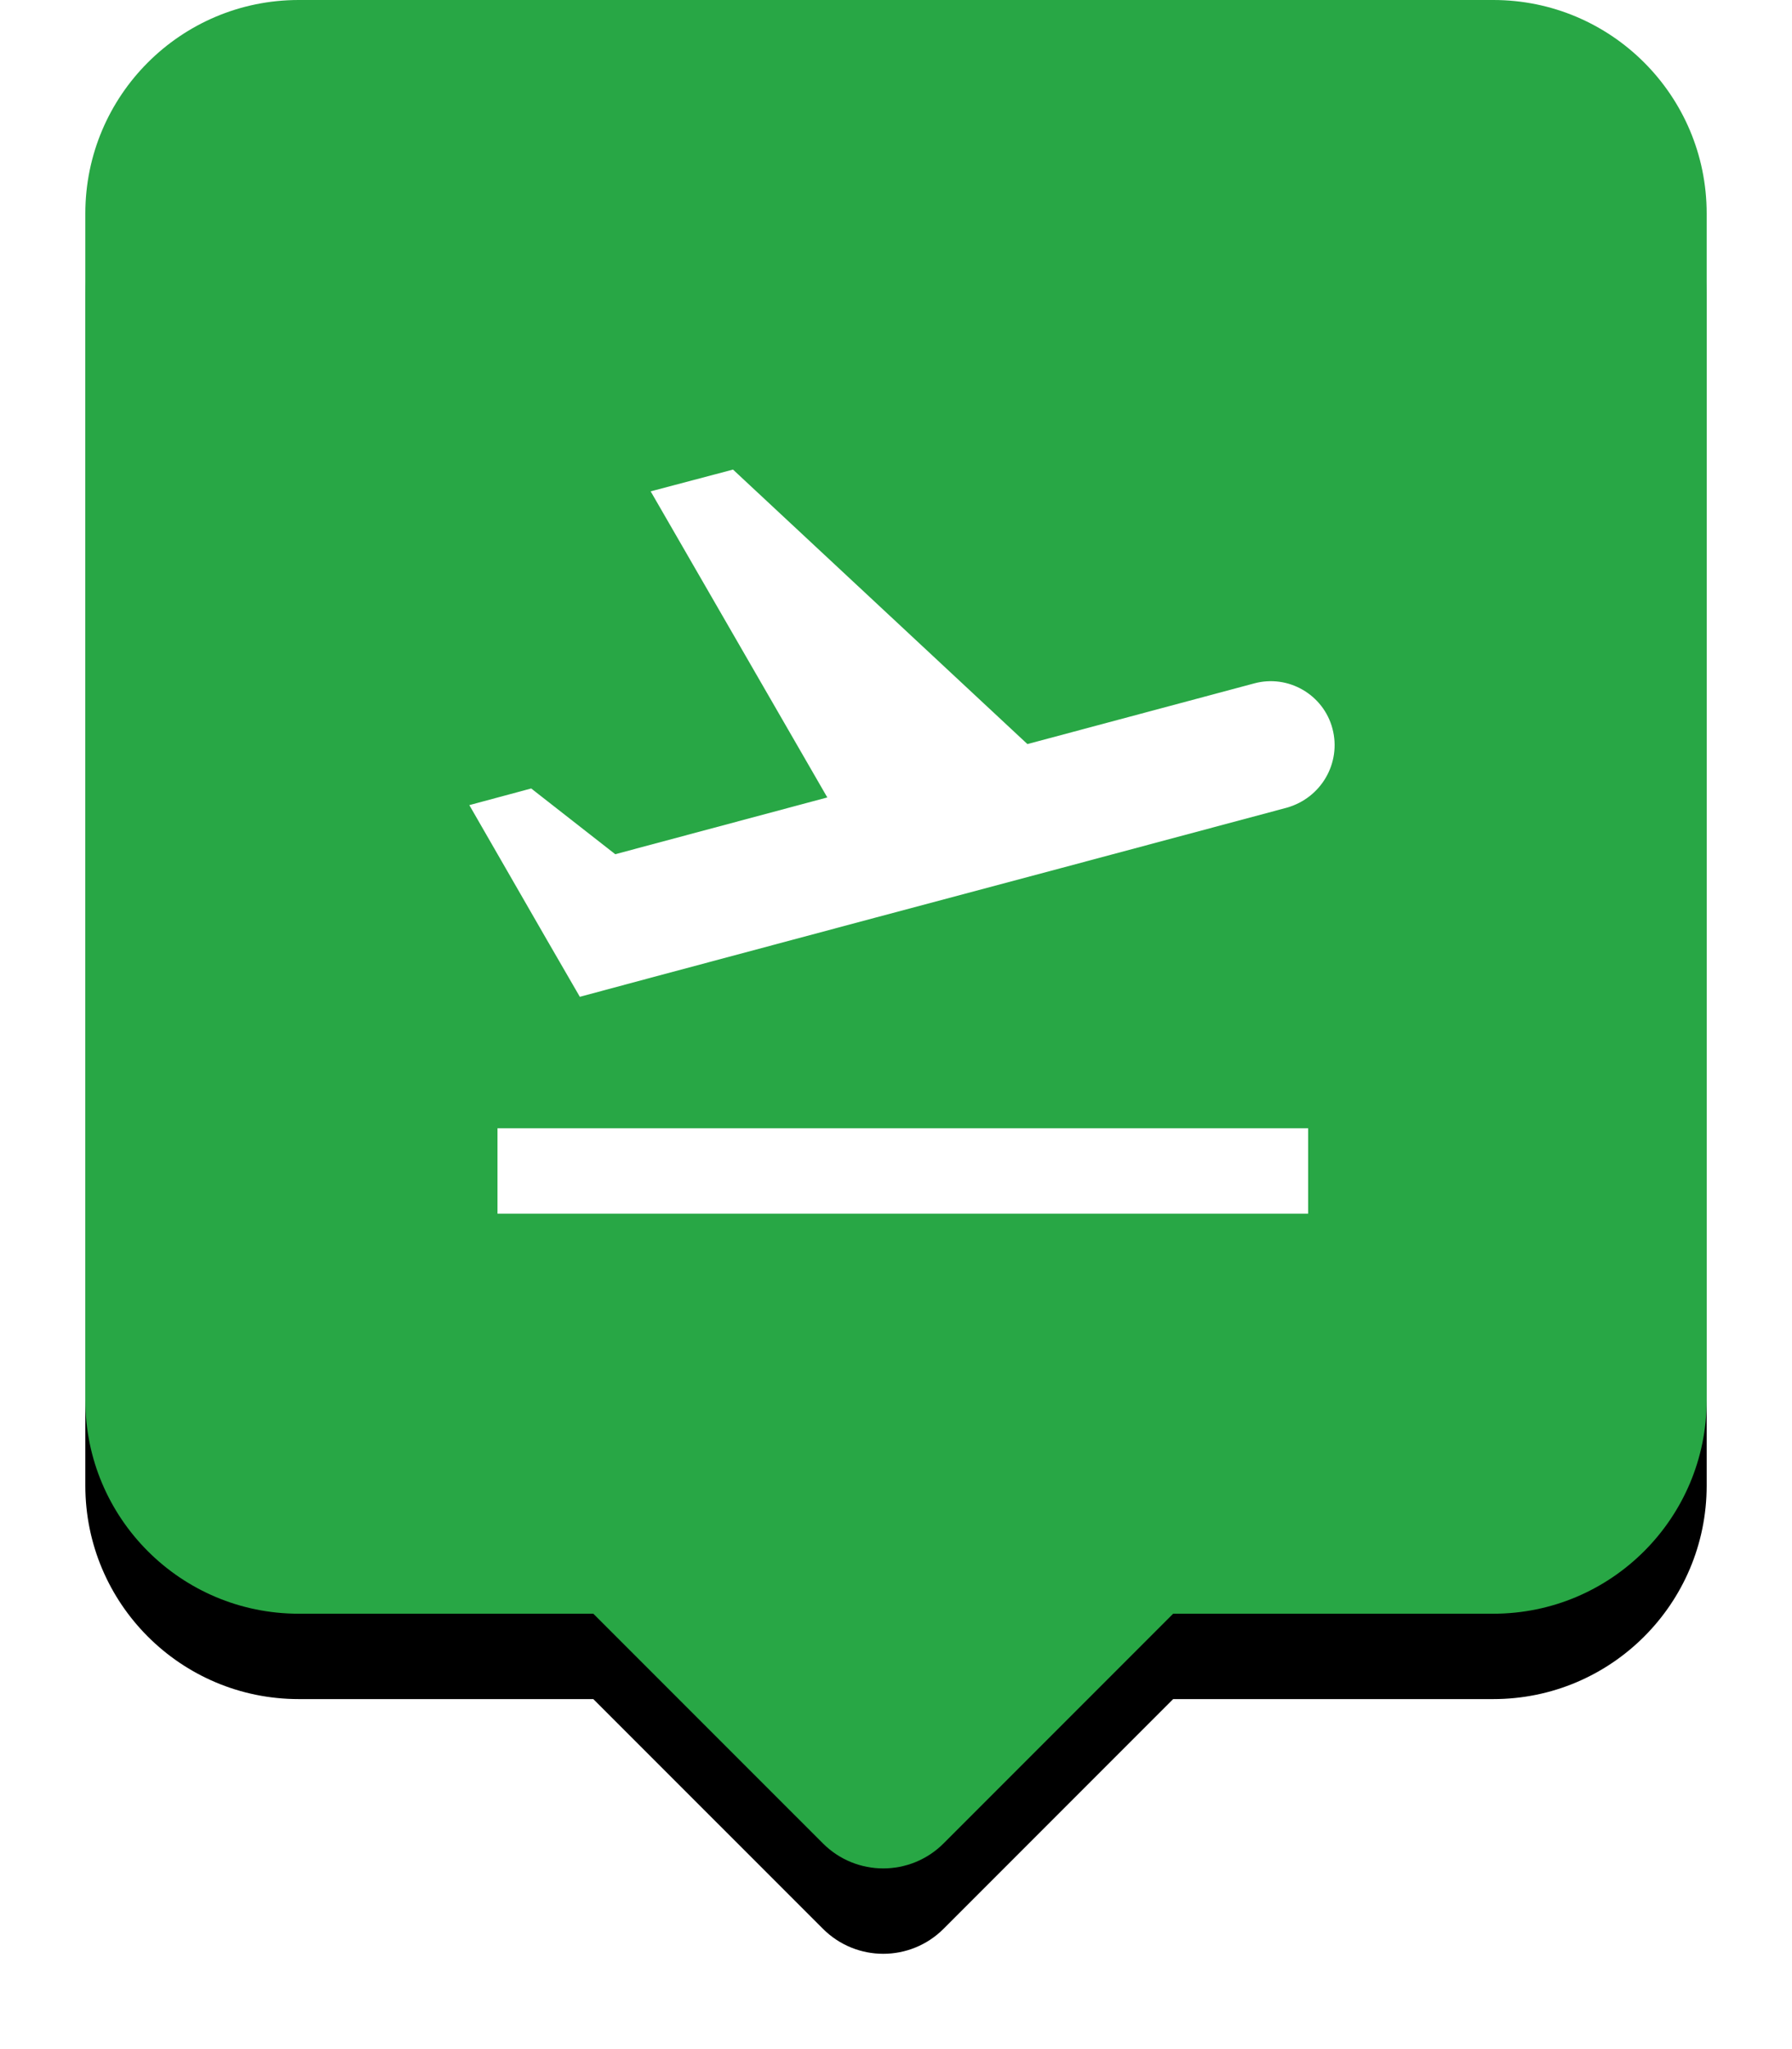 <?xml version="1.0" encoding="UTF-8"?>
<svg width="42px" height="48px" viewBox="0 0 42 48" version="1.1" xmlns="http://www.w3.org/2000/svg" xmlns:xlink="http://www.w3.org/1999/xlink">
    <!-- Generator: Sketch 48.2 (47327) - http://www.bohemiancoding.com/sketch -->
    <title>point to map up green</title>
    <desc>Created with Sketch.</desc>
    <defs>
        <path d="M25.496,37.801 L20.116,43.181 C19.334,43.963 18.068,43.963 17.287,43.181 L11.906,37.801 L5,37.801 C2.239,37.801 3.38176876e-16,35.562 0,32.801 L-8.8817842e-16,5 C-1.2263553e-15,2.239 2.239,3.17180057e-15 5,2.66453526e-15 L33,0 C35.761,-5.07265313e-16 38,2.239 38,5 L38,32.801 C38,35.562 35.761,37.801 33,37.801 L25.496,37.801 Z" id="path-1"></path>
        <filter x="-10.5%" y="-4.6%" width="121.1%" height="118.3%" filterUnits="objectBoundingBox" id="filter-2">
            <feOffset dx="0" dy="2" in="SourceAlpha" result="shadowOffsetOuter1"></feOffset>
            <feGaussianBlur stdDeviation="1" in="shadowOffsetOuter1" result="shadowBlurOuter1"></feGaussianBlur>
            <feColorMatrix values="0 0 0 0 0   0 0 0 0 0   0 0 0 0 0  0 0 0 0.25 0" type="matrix" in="shadowBlurOuter1"></feColorMatrix>
        </filter>
    </defs>
    <g id="UI-kit" stroke="none" stroke-width="1" fill="none" fill-rule="evenodd" transform="translate(-971, -116)">
        <g id="point-to-map-up-green" transform="translate(973, 116)">
            <g id="mark_to_map">
                <use fill="black" fill-opacity="1" filter="url(#filter-2)" xlink:href="#path-1"></use>
                <use fill="#28A745" fill-rule="evenodd" xlink:href="#path-1"></use>
            </g>
            <path d="M9.66,26.43 L28.66,26.43 L28.66,28.43 L9.66,28.43 L9.66,26.43 Z M29.23,17.07 C29.02,16.27 28.19,15.79 27.39,16.01 L22.08,17.43 L15.18,11 L13.25,11.51 L17.39,18.68 L12.42,20.01 L10.45,18.47 L9,18.86 L10.82,22.02 L11.59,23.35 L13.19,22.92 L18.5,21.5 L22.85,20.34 L28.16,18.92 C28.97,18.69 29.44,17.87 29.23,17.07 Z" id="Shape" fill="#FFFFFF" fill-rule="nonzero"></path>
        </g>
    </g>
</svg>